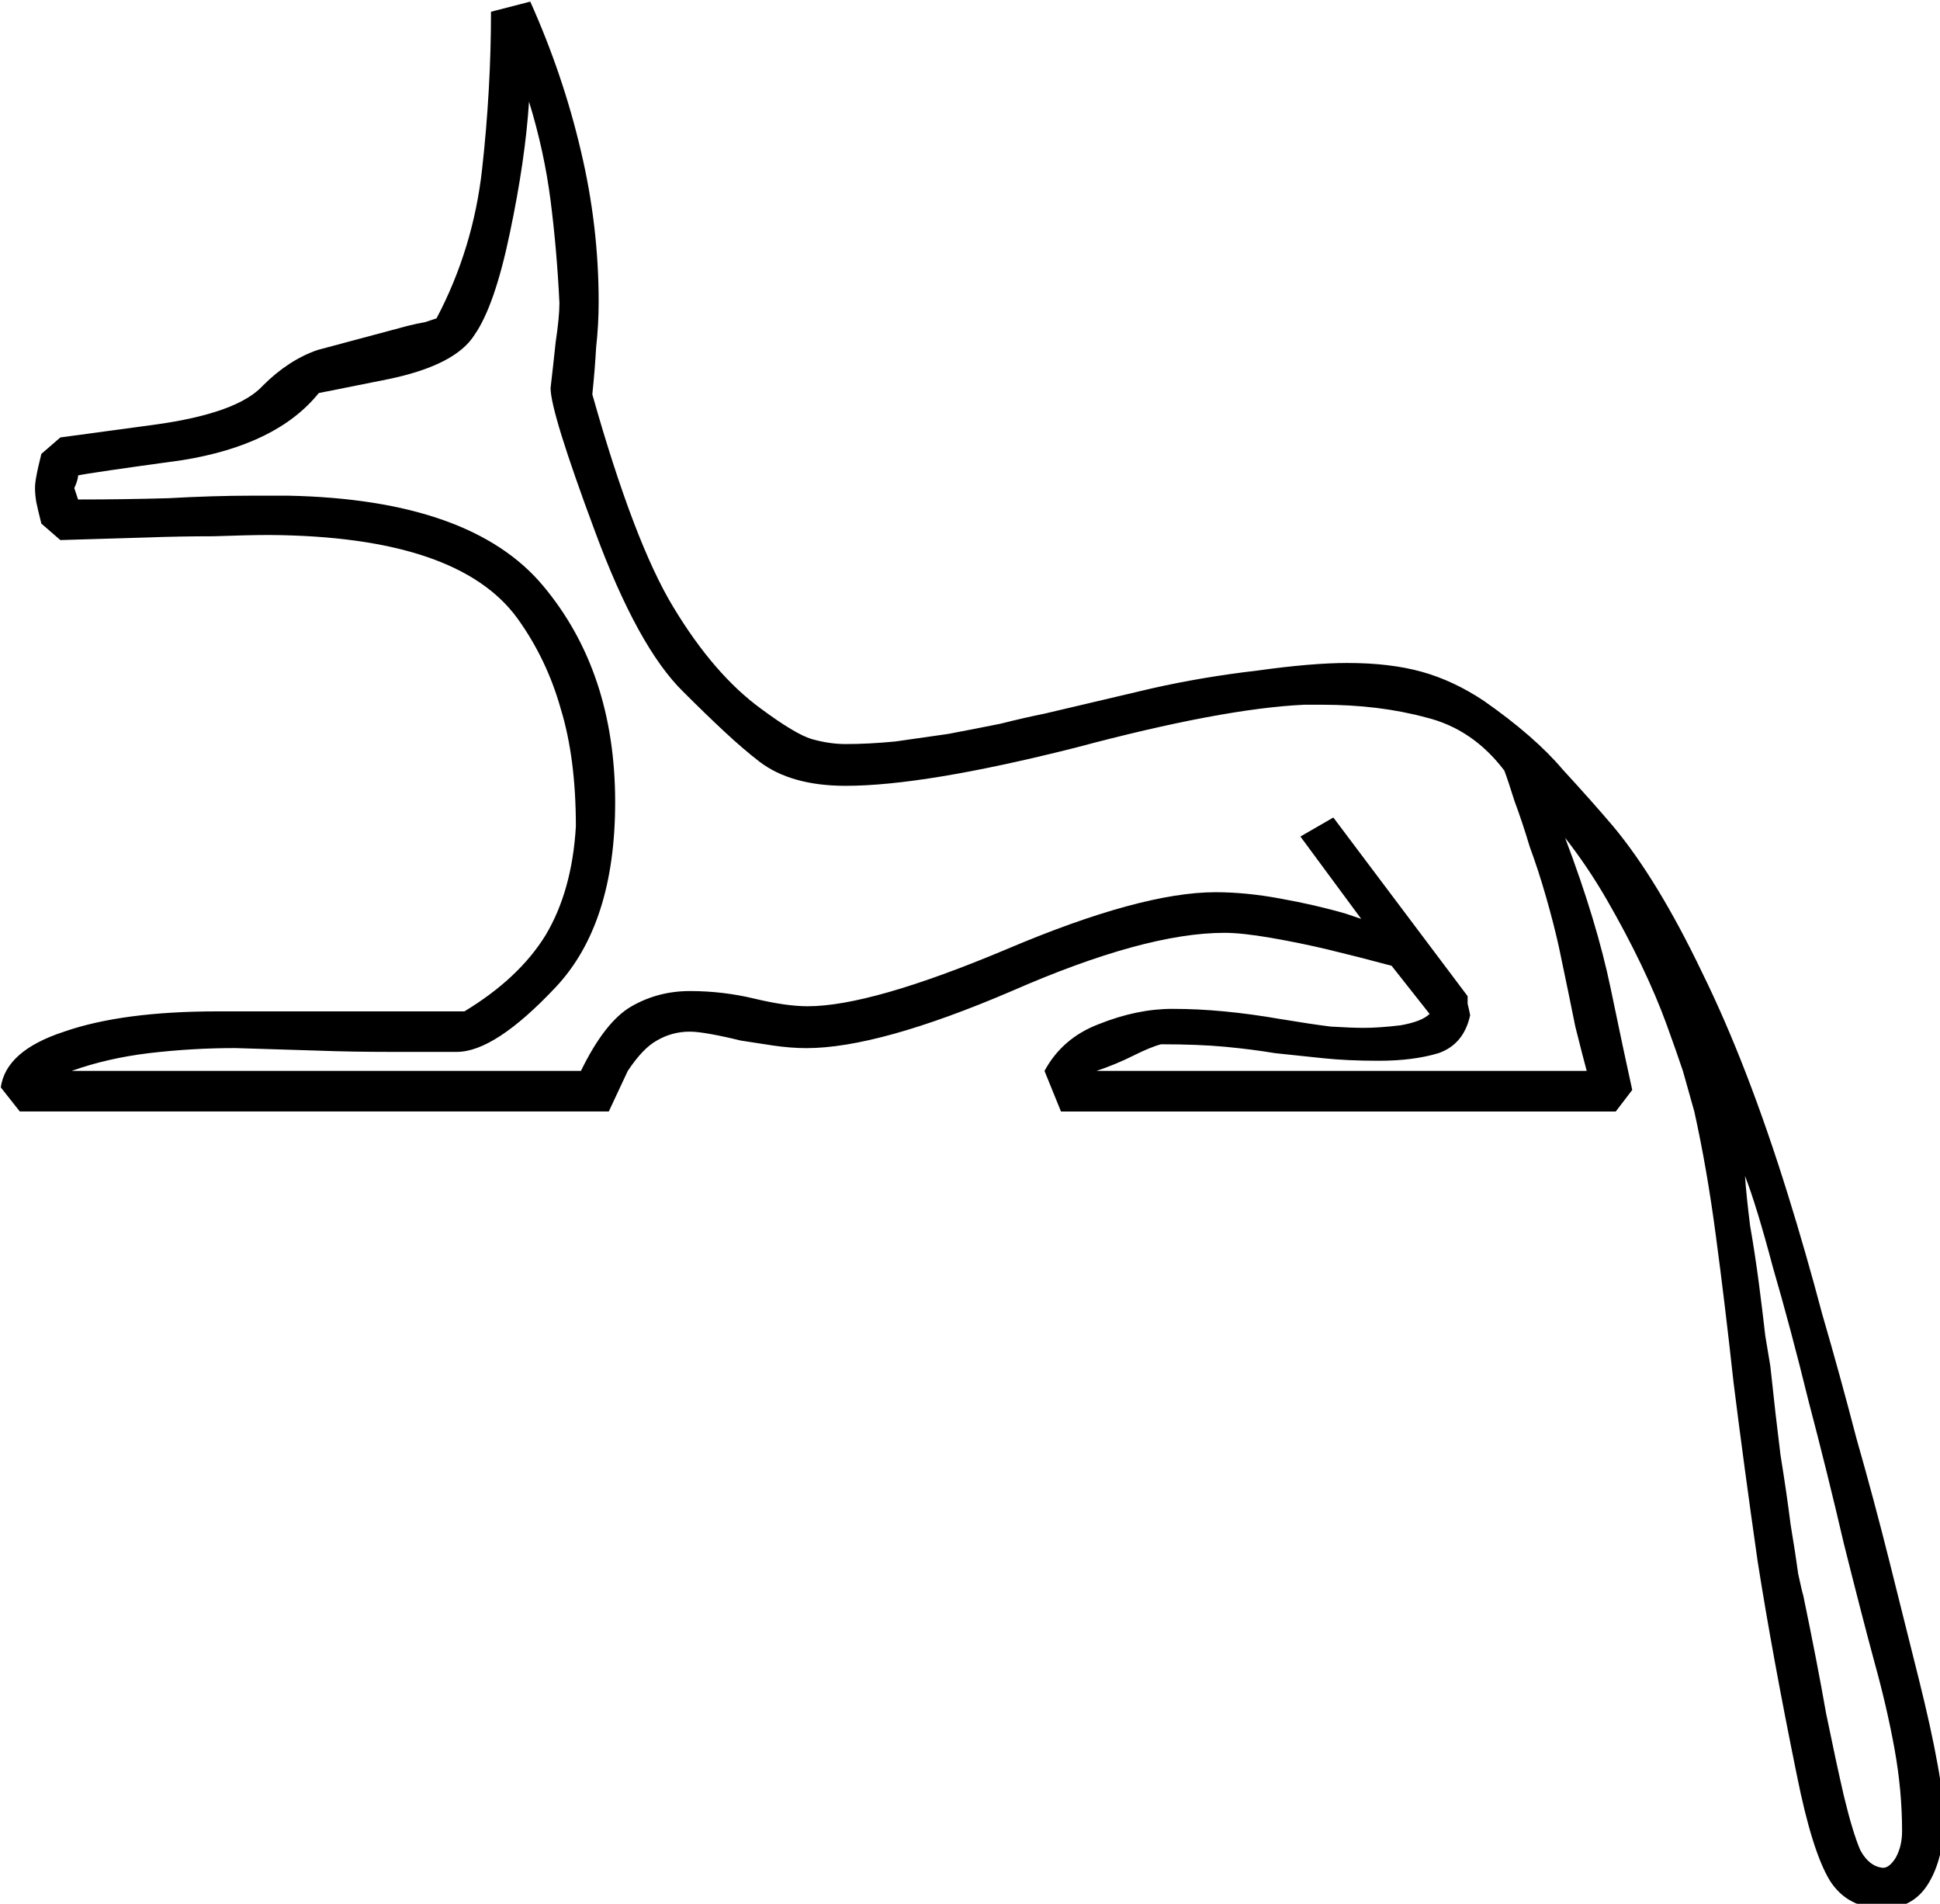 <?xml version="1.0" encoding="UTF-8" standalone="no"?>
<!-- Created with Inkscape (http://www.inkscape.org/) -->

<svg
   xmlns:dc="http://purl.org/dc/elements/1.1/"
   xmlns:cc="http://creativecommons.org/ns#"
   xmlns:rdf="http://www.w3.org/1999/02/22-rdf-syntax-ns#"
   xmlns:svg="http://www.w3.org/2000/svg"
   xmlns="http://www.w3.org/2000/svg"
   xmlns:sodipodi="http://sodipodi.sourceforge.net/DTD/sodipodi-0.dtd"
   xmlns:inkscape="http://www.inkscape.org/namespaces/inkscape"
   width="38.05mm"
   height="37.331mm"
   viewBox="0 0 38.05 37.331"
   version="1.1"
   id="svg22523"
   inkscape:version="0.92.4 (5da689c313, 2019-01-14)"
   sodipodi:docname="E15.svg">
  <defs
     id="defs22517" />
  <sodipodi:namedview
     id="base"
     pagecolor="#ffffff"
     bordercolor="#666666"
     borderopacity="1.0"
     inkscape:pageopacity="0.0"
     inkscape:pageshadow="2"
     inkscape:zoom="0.35"
     inkscape:cx="-368.97266"
     inkscape:cy="-347.69026"
     inkscape:document-units="mm"
     inkscape:current-layer="layer1"
     showgrid="false"
     fit-margin-top="0"
     fit-margin-left="0"
     fit-margin-right="0"
     fit-margin-bottom="0"
     inkscape:window-width="1920"
     inkscape:window-height="1017"
     inkscape:window-x="-8"
     inkscape:window-y="-8"
     inkscape:window-maximized="1" />
  <g
     inkscape:label="Layer 1"
     inkscape:groupmode="layer"
     id="layer1"
     transform="translate(-10.312,-19.509)">
    <g
       aria-label="𓃢"
       transform="scale(0.265)"
       style="font-style:normal;font-variant:normal;font-weight:normal;font-stretch:normal;font-size:192px;line-height:1.25;font-family:sans-serif;-inkscape-font-specification:sans-serif;font-variant-ligatures:normal;font-variant-caps:normal;font-variant-numeric:normal;font-feature-settings:normal;text-align:start;letter-spacing:0px;word-spacing:0px;writing-mode:lr-tb;text-anchor:start;fill:#000000;fill-opacity:1;stroke:none"
       id="flowRoot23068">
      <path
         d="m 139.66,141.611 -4.5,-6.094 2.438,-1.406 9.938,13.219 q 0,0.188 0,0.562 0.094,0.375 0.188,0.844 -0.469,2.156 -2.344,2.812 -1.875,0.562 -4.406,0.562 -2.344,0 -4.125,-0.188 -1.781,-0.188 -3.562,-0.375 -1.688,-0.281 -3.656,-0.469 -1.969,-0.188 -4.781,-0.188 -0.75,0.188 -2.062,0.844 -1.312,0.656 -2.719,1.125 h 36.281 q -0.281,-1.031 -0.844,-3.281 -0.469,-2.344 -1.219,-5.906 -0.375,-1.688 -0.938,-3.656 -0.562,-1.969 -1.219,-3.75 -0.562,-1.875 -1.125,-3.375 -0.469,-1.5 -0.75,-2.25 -2.344,-3.094 -5.812,-3.938 -3.469,-0.938 -7.688,-0.938 h -1.312 q -6.094,0.281 -16.969,3.188 -11.156,2.812 -16.969,2.812 -4.031,0 -6.375,-1.781 -1.219,-0.938 -2.625,-2.25 -1.406,-1.312 -3,-2.906 -3.375,-3.281 -6.562,-11.906 -3.281,-8.812 -3.281,-10.594 0.188,-1.594 0.375,-3.375 0.281,-1.875 0.281,-2.906 -0.188,-3.938 -0.656,-7.594 -0.469,-3.656 -1.594,-7.312 -0.281,4.312 -1.406,9.656 -1.125,5.438 -2.625,7.594 -1.406,2.25 -6.375,3.281 l -5.156,1.031 q -3.094,3.844 -10.125,4.969 -6.844,0.938 -7.688,1.125 0,0.188 -0.094,0.469 -0.094,0.281 -0.188,0.469 l 0.281,0.844 q 3.281,0 6.656,-0.094 3.375,-0.188 6.188,-0.188 h 2.719 q 13.5,0.281 18.844,6.656 5.344,6.375 5.344,16.031 0,9 -4.406,13.688 -4.5,4.781 -7.312,4.781 -2.156,0 -4.969,0 -2.812,0 -5.344,-0.094 -3,-0.094 -6.094,-0.188 -3.188,0 -6.375,0.375 -3.094,0.375 -5.719,1.312 h 37.688 q 1.781,-3.656 3.75,-4.781 1.969,-1.125 4.312,-1.125 2.438,0 4.781,0.562 2.344,0.562 3.938,0.562 4.688,0 14.719,-4.219 9.938,-4.219 15.469,-4.219 2.25,0 4.781,0.469 2.625,0.469 4.875,1.125 z m 28.406,19.031 q 0.094,1.406 0.375,3.656 0.375,2.156 0.656,4.312 0.281,2.156 0.469,3.844 0.281,1.688 0.375,2.25 0.375,3.562 0.75,6.562 0.469,2.906 0.75,5.156 0.375,2.25 0.562,3.656 0.281,1.312 0.375,1.594 1.031,4.969 1.688,8.719 0.75,3.656 1.312,6.094 0.656,2.719 1.219,4.031 0.656,1.219 1.688,1.312 0.469,0 0.938,-0.75 0.469,-0.844 0.469,-1.969 0,-3 -0.562,-6.094 -0.562,-3.094 -1.5,-6.469 -0.938,-3.469 -2.25,-8.719 -1.219,-5.25 -2.625,-10.594 -1.312,-5.344 -2.625,-9.844 -1.219,-4.594 -2.062,-6.75 z m -84.094,-4.781 h -43.594 l -1.406,-1.781 q 0.375,-2.719 4.688,-4.125 4.312,-1.5 11.344,-1.5 h 18.281 q 4.031,-2.438 6,-5.625 1.969,-3.281 2.25,-8.062 0,-5.062 -1.125,-8.719 -1.031,-3.656 -3.188,-6.656 -4.406,-6.094 -18.375,-6.188 -1.5,0 -4.125,0.094 -2.531,0 -5.062,0.094 -3,0.094 -6.281,0.188 l -1.406,-1.219 q -0.281,-1.125 -0.375,-1.594 -0.094,-0.562 -0.094,-1.031 0,-0.375 0.094,-0.844 0.094,-0.562 0.375,-1.688 l 1.406,-1.219 6.938,-0.938 q 6.188,-0.844 8.062,-2.906 1.875,-1.875 4.031,-2.625 l 6.656,-1.781 q 0.75,-0.188 1.312,-0.281 0.562,-0.188 0.844,-0.281 2.719,-5.156 3.375,-11.062 0.656,-5.906 0.656,-11.625 l 2.906,-0.75 q 2.438,5.438 3.75,11.062 1.312,5.531 1.312,11.156 0,1.688 -0.188,3.375 -0.094,1.688 -0.281,3.469 3.094,10.969 6,15.75 3,4.969 6.469,7.5 2.531,1.875 3.75,2.25 1.313,0.375 2.531,0.375 1.688,0 3.656,-0.188 1.969,-0.281 3.938,-0.562 1.969,-0.375 3.844,-0.75 1.875,-0.469 3.281,-0.75 l 7.969,-1.875 q 3.75,-0.844 7.781,-1.312 4.031,-0.562 6.656,-0.562 3.188,0 5.531,0.656 2.344,0.656 4.594,2.156 3.75,2.625 5.812,5.062 2.156,2.344 3.75,4.219 3.281,3.938 6.562,10.781 3.375,6.844 6.375,16.5 1.312,4.219 2.531,8.812 1.312,4.5 2.531,9.188 1.312,4.594 2.438,9.094 1.125,4.5 2.156,8.625 0.938,3.75 1.406,6.375 0.469,2.531 0.469,4.125 0,2.812 -1.125,4.688 -1.125,1.875 -3.375,1.875 -2.625,0 -3.938,-2.062 -1.312,-2.156 -2.438,-7.781 -1.781,-8.719 -2.906,-15.844 -1.031,-7.219 -1.781,-13.219 -0.656,-6 -1.312,-10.875 -0.656,-4.969 -1.594,-9.188 l -0.844,-3 q -0.469,-1.406 -1.219,-3.469 -0.75,-2.062 -1.875,-4.406 -1.125,-2.344 -2.531,-4.781 -1.406,-2.438 -3.094,-4.594 2.344,6.188 3.375,11.156 1.031,4.969 1.594,7.5 l -1.219,1.594 h -41.062 l -1.219,-3 q 1.312,-2.438 4.031,-3.469 2.812,-1.125 5.438,-1.125 1.875,0 3.844,0.188 1.969,0.188 4.125,0.562 2.25,0.375 3.75,0.562 1.594,0.094 2.438,0.094 1.125,0 2.719,-0.188 1.594,-0.281 2.156,-0.844 l -2.812,-3.562 q -2.438,-0.656 -4.781,-1.219 -1.969,-0.469 -4.125,-0.844 -2.156,-0.375 -3.469,-0.375 -5.906,0 -15.75,4.312 -9.844,4.219 -15.188,4.219 -1.125,0 -2.438,-0.188 -1.219,-0.188 -2.438,-0.375 -1.125,-0.281 -2.156,-0.469 -1.031,-0.188 -1.594,-0.188 -1.312,0 -2.438,0.656 -1.031,0.562 -2.156,2.25 z"
         id="path23076"
         inkscape:connector-curvature="0" />
    </g>
  </g>
</svg>
